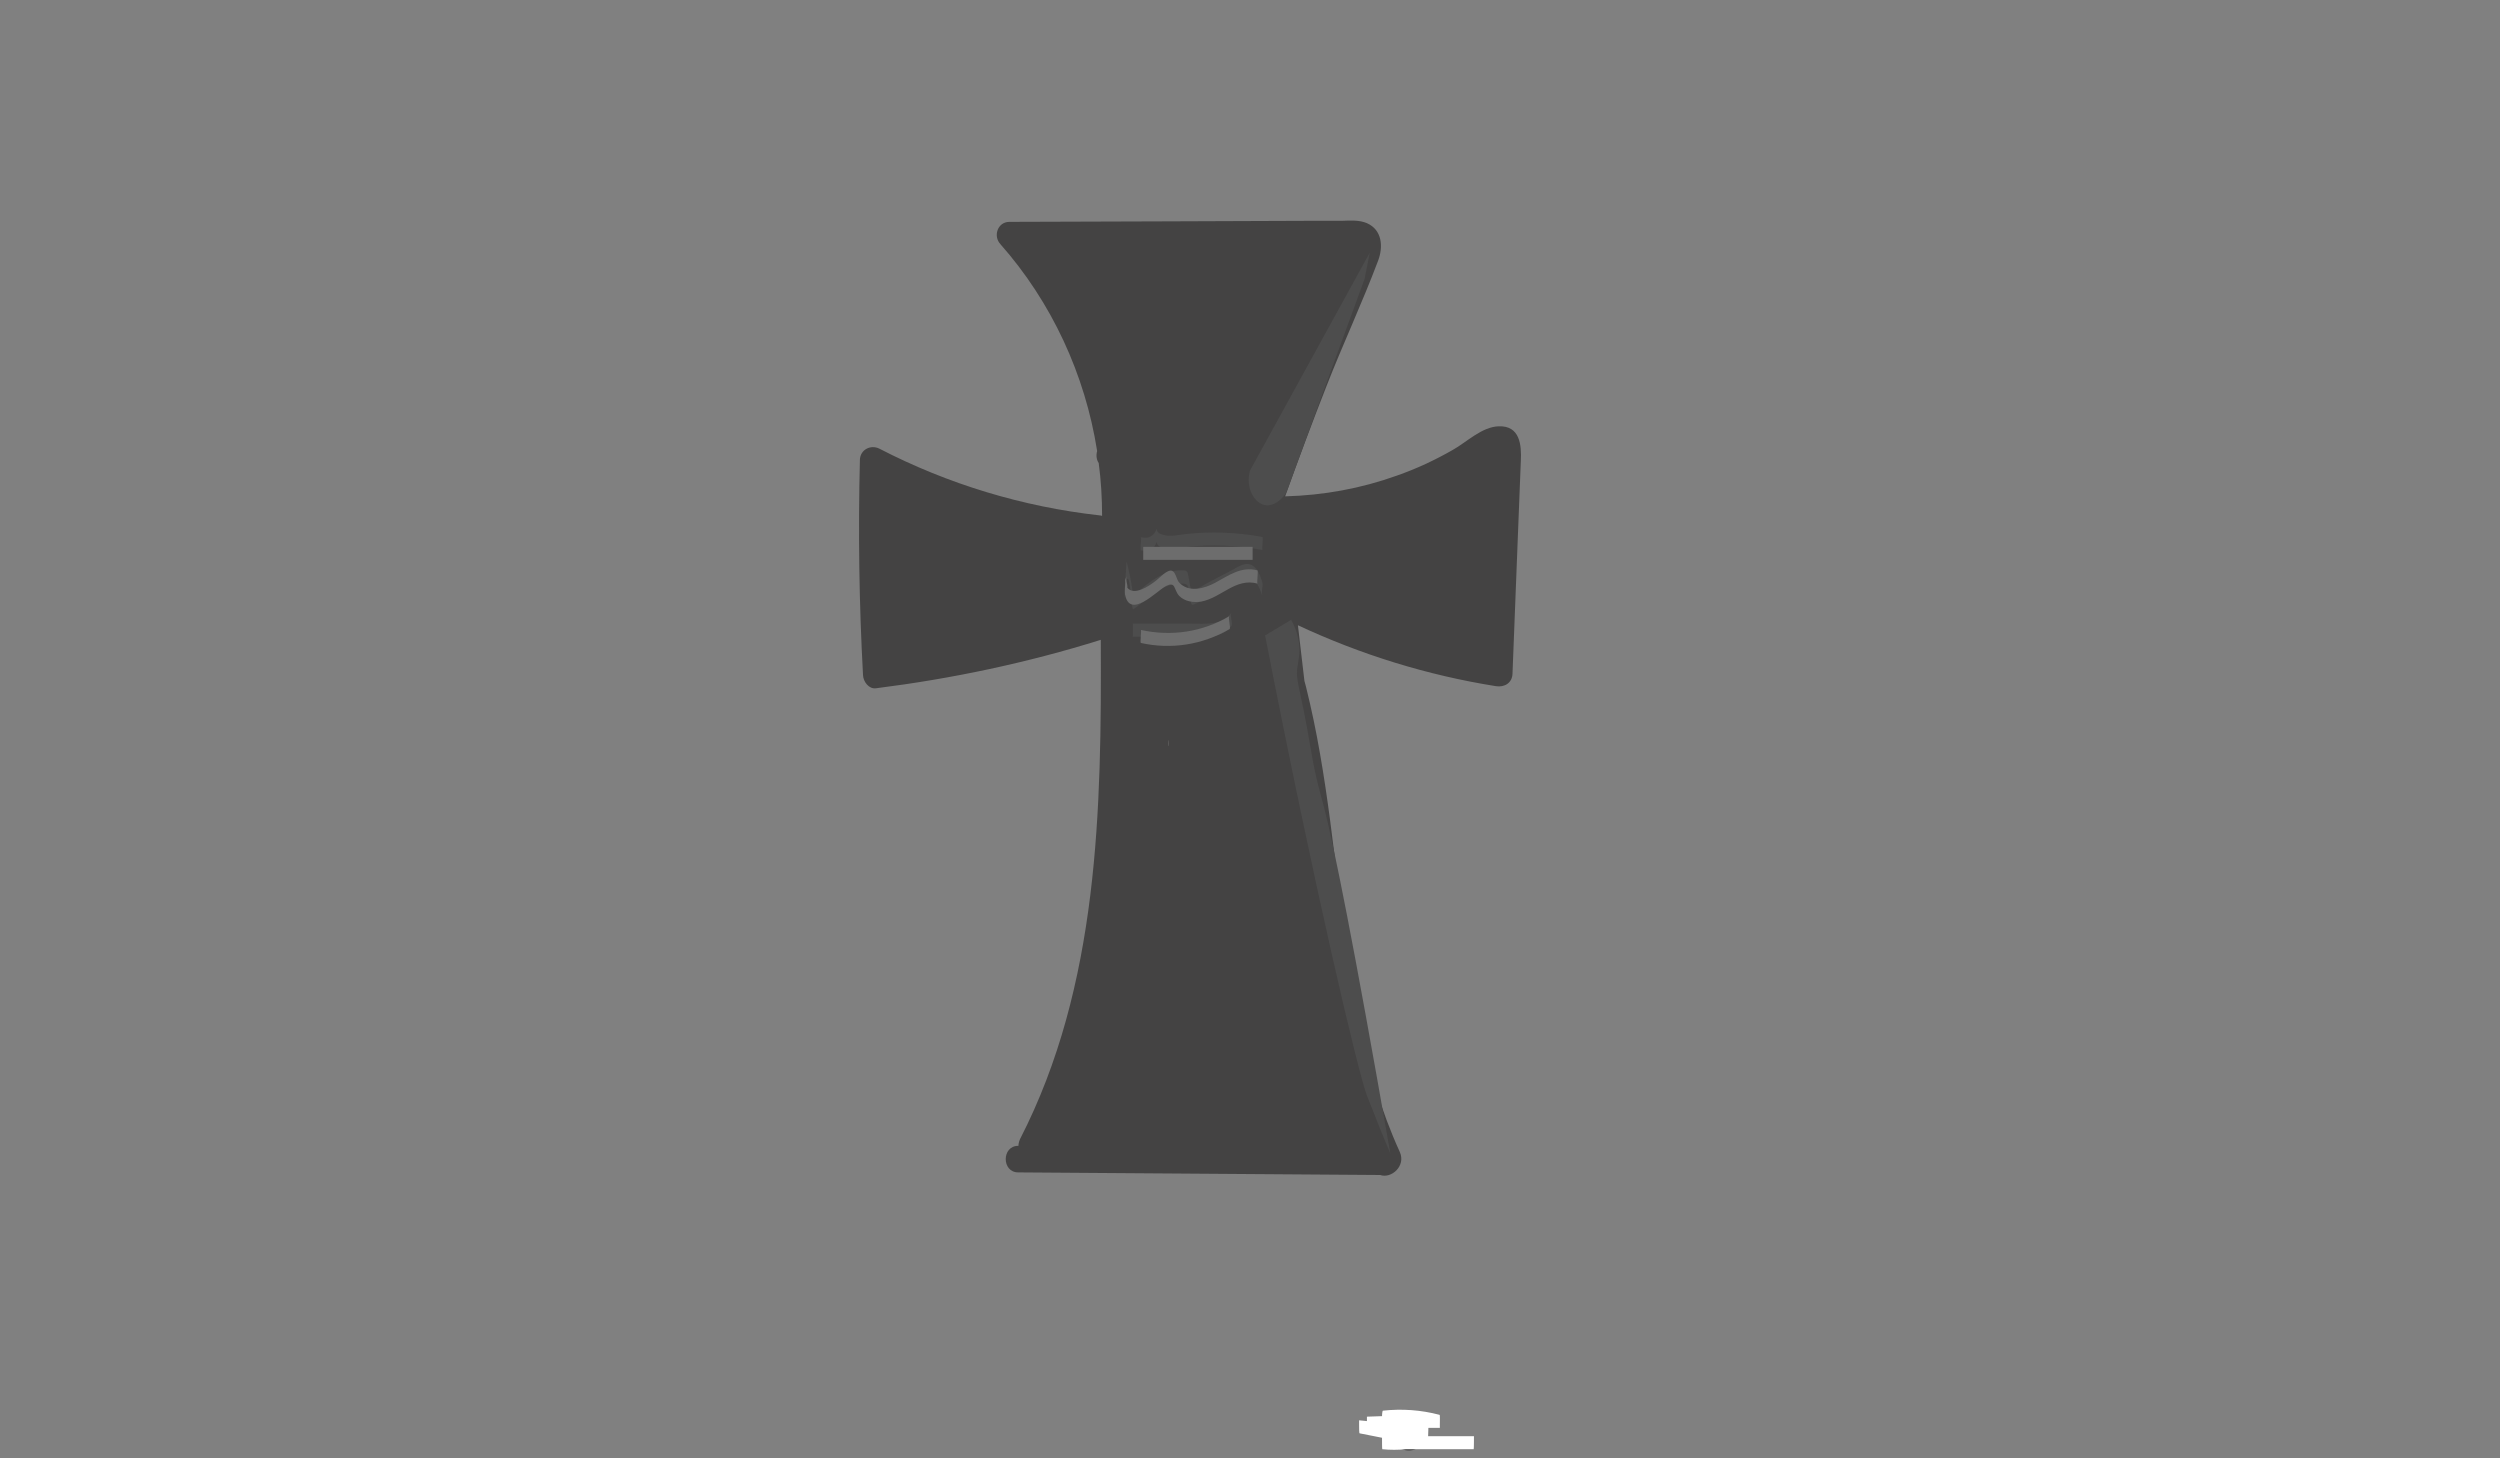 <?xml version="1.0" encoding="utf-8"?>
<!-- Generator: Adobe Illustrator 18.1.1, SVG Export Plug-In . SVG Version: 6.00 Build 0)  -->
<svg version="1.1" id="Lager_1" xmlns="http://www.w3.org/2000/svg" xmlns:xlink="http://www.w3.org/1999/xlink" x="0px" y="0px"
	 viewBox="0 0 960 560" enable-background="new 0 0 960 560" xml:space="preserve">
<rect x="0" y="0" width="960" height="560" fill="#808080" stroke="none"/>
<path fill="#444343" d="M575.5,163.7c-6.5,0.2-12.3,6.1-17.7,9.1c-6.8,3.9-13.9,7.2-21.3,9.8c-13.9,5-28.3,7.6-43,8
	c5.1-14.2,10.4-28.4,15.9-42.4c6.3-16.1,13.7-31.9,19.8-48.1c2-5.3,1.6-11.8-4.3-14.4c-3-1.3-6.6-1-9.8-0.9c-4.6,0-9.3,0-13.9,0
	c-17.6,0.1-35.2,0.1-52.8,0.2c-20.3,0.1-40.5,0.1-60.8,0.2c-4.5,0-6.3,5.4-3.5,8.5c19.8,22.4,32.6,50.2,37.2,79.5
	c-0.5,1.8-0.2,3.4,0.6,4.6c0.9,6.7,1.3,13.5,1.3,20.3c-0.3-0.1-0.7-0.2-1-0.2c-29.5-3.3-58.2-12-84.5-25.6c-3.4-1.7-7.4,0.4-7.5,4.3
	c-0.7,27.6-0.3,55.1,1.2,82.7c0.1,2.4,2.2,5.4,5,5c29.3-3.7,58.2-9.8,86.3-18.6c0.3,64.9-0.7,132.7-31,191.7c-0.5,1-0.7,2.6-0.6,2.6
	H391c-6.4,0-6.4,10.2,0,10.2c46.3,0.3,92.7,0.7,139,1c0,0,0,0,0,0c4.2,1.5,10-3.4,7.5-8.9C523,410.5,518.2,375.4,514,341
	c-2.1-17.2-4.1-34.4-7.1-51.5c-1.5-8.7-3.3-17.3-5.4-25.8c-0.2-0.7-0.4-1.5-0.6-2.2c-0.8-7.1-1.7-14.3-2.5-21.4
	c24.2,11.3,49.7,19.2,76.1,23.4c3.3,0.5,6.2-1.3,6.3-4.8c0.7-17.9,1.4-35.8,2.1-53.8c0.4-9.3,0.7-18.6,1.1-27.9
	C584.3,170.9,583.7,163.4,575.5,163.7z M448.7,286.4c0,0-0.1,0-0.1,0c0.1-0.6,0.1-1.2,0.2-1.8c0-0.1,0-0.3,0-0.4
	c0,0.1,0.1,0.2,0.1,0.3C448.9,285.2,448.8,285.8,448.7,286.4z"/>
<path fill="#444343" d="M541,545c-7.7,0-7.7,12,0,12C548.7,557,548.7,545,541,545z"/>
<path fill="#4D4D4D" d="M484.8,206.2c-9.8-1.8-19.8-2.2-29.7-1.1c-3.5,0.4-6.9,1.4-10.1-0.4c-0.5-0.4-0.8-1-0.9-1.7
	c-0.2,0.9-0.6,1.6-1.2,2.2c-1.4,1.4-3,1.5-4.8,1.1c0.3,0.1-0.4,4.9,0,5c1.8,0.4,3.4,0.2,4.8-1.1c0.6-0.6,1.1-1.3,1.2-2.2
	c0.1,0.7,0.4,1.2,0.9,1.7c3.2,1.8,6.6,0.8,10.1,0.4c9.9-1.2,19.9-0.7,29.7,1.1C484.5,211.2,485.1,206.3,484.8,206.2z"/>
<path fill="#4D4D4D" d="M484.7,223.5c-0.7-2.2-1.7-5.3-4-6.5c-2.8-1.4-5.7,1-8.1,2.2c-3.3,1.7-6.6,3.4-9.9,5.2
	c-0.5,0.2-4.4,2.9-5,2.6c-0.6-0.3-1.1-4.7-1.3-5.5c-0.5-2.3-0.4-2.5-2.9-2.5c-1.5,0-3,0.3-4.5,0.7c-3.1,0.9-5.8,2.6-8.3,4.5
	c-1.3,1-2.6,2-3.8,3.1c-2.1,1.8-1.7,1.8-2.1-0.9c-0.5-3.7-1.3-7.3-2.2-10.8c0,0,0,0.1,0,0.1c-0.3,4-0.5,8.1-0.8,12.1
	c-0.1,1.5,0.1,3.6,0,4.8c0.1-1.6-0.1-10.2,1.2-10.4c1.1-0.1,1.4,11.5,2.1,11.7c0.5,0.2,8.1-6.4,9-6.9c2.9-1.7,6.1-2.9,9.5-2.9
	c2.8,0,2.5,0.8,3,3.3c0.1,0.5,0.7,4.5,1.1,4.8c0.8,0.5,10.2-5.3,11.6-6c2.6-1.4,7.2-5,10.3-4.3c3,0.6,4.3,4.4,5.1,6.9
	C484.2,227,485.2,225,484.7,223.5z"/>
<path fill="#4D4D4D" d="M472.8,235.4c-3.5,4.8-10,4.1-15.3,4.1c-7.5,0-14.5,0-22.5,0v5c8,0,15,0,22.5,0c5.3,0,11.8,0.7,15.3-4.1
	C473.6,239.3,472.1,236.5,472.8,235.4z"/>
<path fill="#4D4D4D" d="M524,107.1c0.7-3.4,1.3-6.8,2-10.1c-15.3,27.9-30.7,55.8-46,83.7c-1.9,7,2,12.8,6,13.3c2.8,0.4,6-1.7,8-5
	C504,161.7,514,134.4,524,107.1z"/>
<path fill="#4D4D4D" d="M524.9,420.7c2.7,6.9,5.6,14.1,5.6,14.1c1.1,2.7,2.3,5.5,3.4,8.2c-14.3-81.9-21.6-117.8-25.4-132.7
	c-1.5-5.7-3.4-12-5.1-22.3c-4.2-25.1-6.1-26.4-5.1-32.4c0.3-2,1-4.7,0.5-8.6c-0.5-4-1.9-7.1-3-9c-3.3,2-6.7,4-10,6
	C504.9,341.9,521.7,412.5,524.9,420.7z"/>
<path fill="#6D6D6D" d="M481,210h-42c0,0,0,5,0,5h42C481,215,481,210,481,210z"/>
<path fill="#6D6D6D" d="M482.8,219c-6.2-1.6-11,2-16.2,4.8c-4.1,2.2-10.1,3.9-13.8-0.1c-1-1.1-1.3-3.9-2.7-4.5
	c-1.8-0.7-4.8,2.7-6.1,3.7c-2.8,2.2-8.5,6-11.1,2.8c0.2-1.3-0.9-3.5-0.2-4.4c-0.4,0.5-0.6,1.2-0.7,2c0,0,0.1-0.1,0.1-0.1v0.2
	c0,1.6-0.3,3.5-0.1,4.8c1.8,9.8,12-1.1,15.6-3.1c4-2.1,3,1.3,5.2,3.7c2.1,2.2,5.6,2.7,8.5,2.2c7.8-1.5,13.1-9.2,21.6-6.9
	C482.5,223.9,483.3,219.1,482.8,219z"/>
<path fill="#6D6D6D" d="M472.1,236.6c-10.4,6.1-22.2,7.9-34,5.3c0.3,0.1-0.4,4.9,0,5c11.7,2.6,23.6,0.7,34-5.3
	C472.8,241.2,471.4,237.1,472.1,236.6z"/>
<path fill="#FFFFFF" d="M566,551.5c-5.9,0-11.7,0-17.6,0c0-1,0.1-2.4,0.1-3.2c1.4,0,2.4,0,4.4,0v-1.1c0-1.5,0.1-3.9-0.1-3.9
	c-7.2-1.9-14.4-2.4-21.8-1.6c-0.1,0-0.3,1-0.3,2.1c-1.8,0.1-3.8,0.1-5.8,0.2v0.9c0,0.2,0,0.5,0,0.8c-1-0.1-2-0.2-3-0.3v1.7
	c0,1.4,0,3.3,0.2,3.3c2.8,0.6,5.8,1.1,8.6,1.7c0,1.3,0,4.4,0.1,4.4c3,0.3,6.1,0.3,9,0c8.7,0,17.4,0,26.1,0
	C566,556.5,566,551.5,566,551.5z"/>
</svg>
